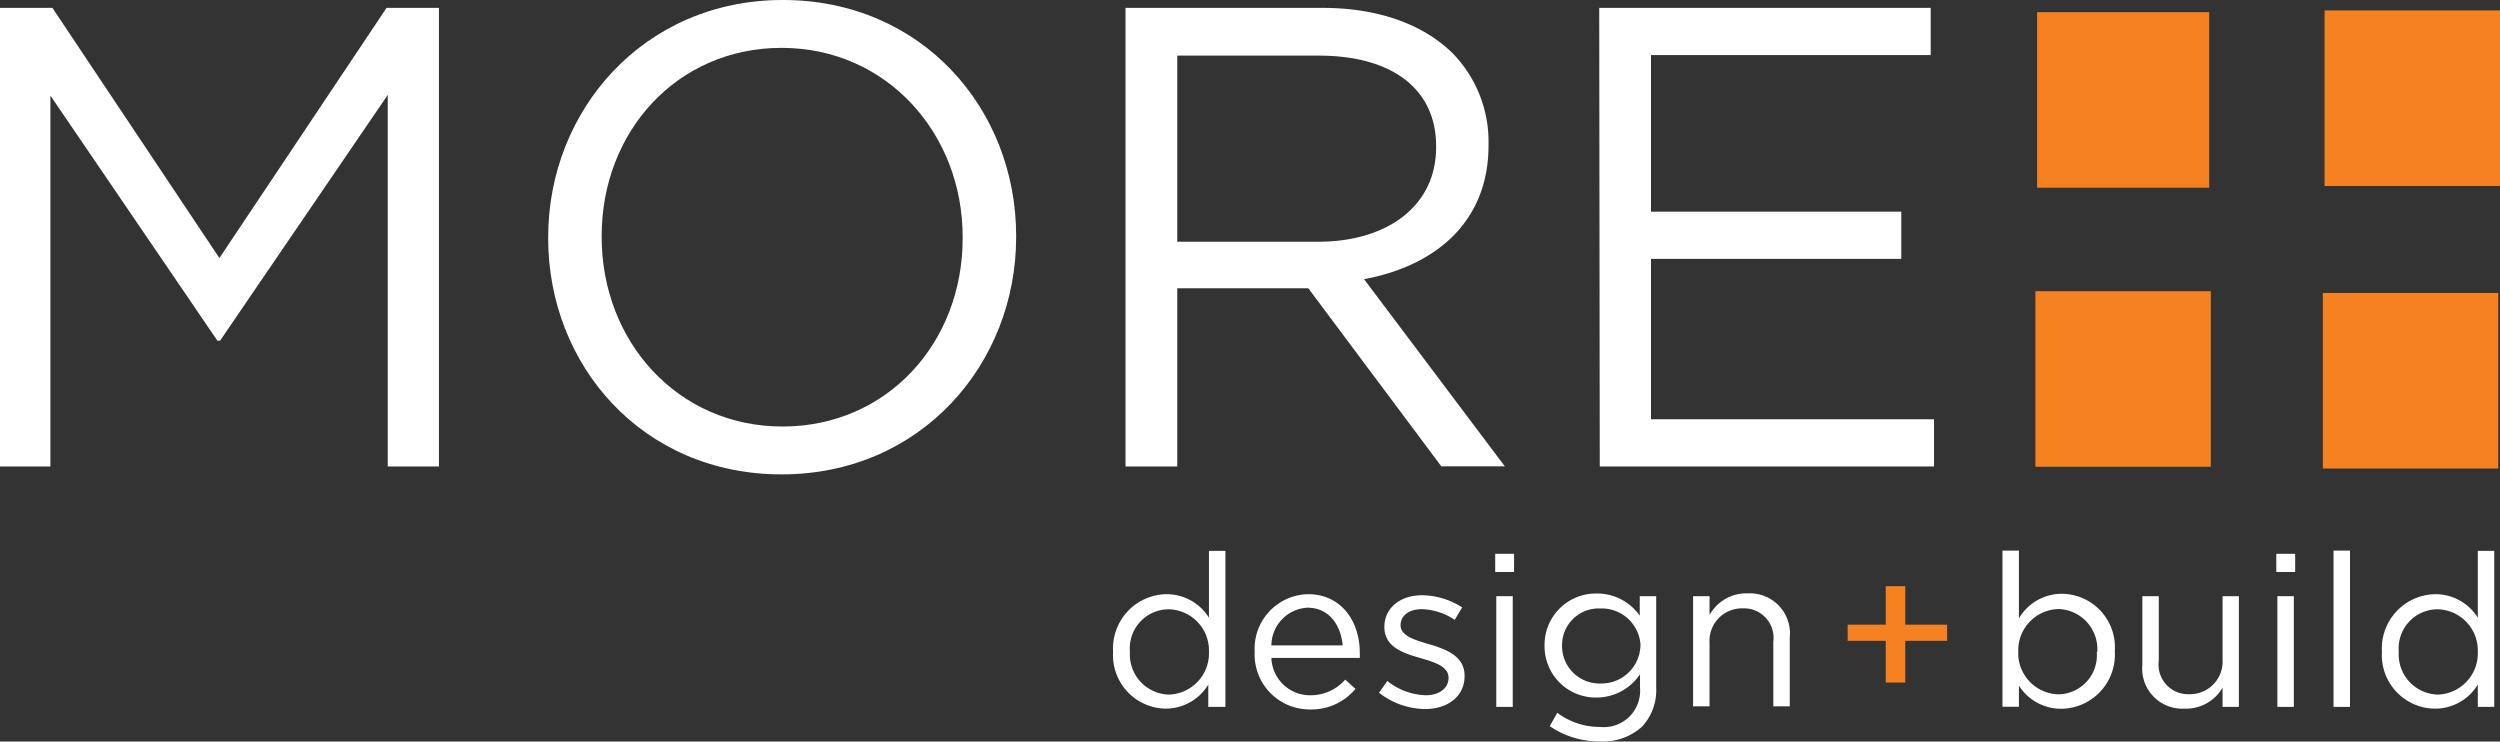 <svg id="Layer_1" data-name="Layer 1" xmlns="http://www.w3.org/2000/svg" viewBox="0 0 186.98 55.46"><rect x="0" y="0" width="186.98" height="55.46" fill="#333333" stroke="none"/><defs><style>.cls-1{fill:#f58120;}.cls-2{fill:#fff;}</style></defs><title>logo</title><rect class="cls-1" x="152.36" y="0.91" width="12.87" height="13.13"/><rect class="cls-1" x="173.86" y="0.78" width="13.12" height="13.13"/><rect class="cls-1" x="173.73" y="21.91" width="13.12" height="13.13"/><rect class="cls-1" x="152.23" y="21.78" width="13.12" height="13.13"/><rect class="cls-1" x="141.04" y="43.84" width="1.46" height="7.21"/><rect class="cls-1" x="138.19" y="46.72" width="7.44" height="1.21"/><path class="cls-2" d="M0,.59H3.92L16.41,19.3,28.91.59h3.92v34.3H29V7.1L16.46,25.48h-.2L3.77,7.15V34.89H0Z"/><path class="cls-2" d="M41,17.83v-.1C41,8.28,48.12,0,58.55,0S76,8.18,76,17.64v.1c0,9.46-7.1,17.74-17.54,17.74S41,27.29,41,17.83Zm31,0v-.1C72,9.95,66.29,3.58,58.46,3.58S45,9.85,45,17.64v.1c0,7.79,5.68,14.16,13.52,14.16S72,25.63,72,17.83Z"/><path class="cls-2" d="M84.18.59H98.93c4.21,0,7.59,1.27,9.75,3.43a9.47,9.47,0,0,1,2.65,6.76v.1c0,5.68-3.92,9-9.31,10l10.53,14H107.8L97.85,21.56h-9.8V34.89H84.18ZM98.59,18.08c5.14,0,8.82-2.65,8.82-7.06v-.1c0-4.21-3.23-6.76-8.77-6.76H88.05V18.08Z"/><path class="cls-2" d="M119.61.59H144.4V4.12H123.48V15.83H142.2v3.53H123.48v12h21.17v3.53h-25Z"/><path class="cls-2" d="M151,51.28v1.58h-1.23V41.18H151v5.07a3.72,3.72,0,0,1,3.17-1.84,4,4,0,0,1,4,4.29v0a4.05,4.05,0,0,1-4,4.31A3.73,3.73,0,0,1,151,51.28Zm5.86-2.53v0a3,3,0,0,0-2.91-3.2,3.09,3.09,0,0,0-3,3.18v0a3.08,3.08,0,0,0,3,3.2A2.92,2.92,0,0,0,156.82,48.75Z"/><path class="cls-2" d="M160.23,49.73V44.59h1.23v4.83a2.21,2.21,0,0,0,2.29,2.5,2.44,2.44,0,0,0,2.48-2.59V44.59h1.22v8.28h-1.22V51.43A3.15,3.15,0,0,1,163.4,53,3,3,0,0,1,160.23,49.73Z"/><path class="cls-2" d="M170.25,41.42h1.41v1.36h-1.41Zm.08,3.17h1.23v8.28h-1.23Z"/><path class="cls-2" d="M174.53,41.18h1.23V52.87h-1.23Z"/><path class="cls-2" d="M178.15,48.75v0a4.06,4.06,0,0,1,4-4.31,3.73,3.73,0,0,1,3.17,1.76v-5h1.23V52.87h-1.23V51.2A3.72,3.72,0,0,1,182.1,53,4,4,0,0,1,178.15,48.75Zm7.17,0v0a3.08,3.08,0,0,0-3-3.18,2.92,2.92,0,0,0-2.91,3.18v0a3,3,0,0,0,2.91,3.2A3.09,3.09,0,0,0,185.32,48.74Z"/><path class="cls-2" d="M83.25,48.75v0a4.06,4.06,0,0,1,4-4.31,3.73,3.73,0,0,1,3.17,1.76v-5h1.23V52.87H90.37V51.2A3.72,3.72,0,0,1,87.21,53,4,4,0,0,1,83.25,48.75Zm7.17,0v0a3.08,3.08,0,0,0-3-3.18,2.92,2.92,0,0,0-2.91,3.18v0a3,3,0,0,0,2.91,3.2A3.09,3.09,0,0,0,90.42,48.74Z"/><path class="cls-2" d="M93.84,48.75v0a4.08,4.08,0,0,1,4-4.31c2.45,0,3.86,2,3.86,4.37a3.2,3.2,0,0,1,0,.4H95.09A2.89,2.89,0,0,0,98,52a3.43,3.43,0,0,0,2.61-1.17l.77.69A4.27,4.27,0,0,1,98,53.06,4.11,4.11,0,0,1,93.84,48.75Zm6.58-.48c-.13-1.5-1-2.82-2.64-2.82a2.85,2.85,0,0,0-2.69,2.82Z"/><path class="cls-2" d="M103.14,51.81l.62-.88A4.84,4.84,0,0,0,106.63,52c1,0,1.71-.51,1.71-1.31v0c0-.83-1-1.15-2.06-1.46-1.3-.37-2.74-.82-2.74-2.34v0c0-1.42,1.18-2.37,2.82-2.37a5.65,5.65,0,0,1,3,.91l-.56.93a4.68,4.68,0,0,0-2.45-.8c-1,0-1.6.51-1.6,1.2v0c0,.78,1,1.09,2.13,1.42,1.28.38,2.66.88,2.66,2.37v0c0,1.57-1.3,2.48-2.95,2.48A5.69,5.69,0,0,1,103.14,51.81Z"/><path class="cls-2" d="M111.83,41.42h1.41v1.36h-1.41Zm.08,3.17h1.23v8.28h-1.23Z"/><path class="cls-2" d="M115.91,54.31l.56-1a5.29,5.29,0,0,0,3.19,1.06,2.72,2.72,0,0,0,3-2.94v-1a3.92,3.92,0,0,1-3.25,1.74,3.83,3.83,0,0,1-3.89-3.87v0a3.84,3.84,0,0,1,3.89-3.91,3.88,3.88,0,0,1,3.23,1.66V44.59h1.23v6.83a4,4,0,0,1-1.06,2.93,4.35,4.35,0,0,1-3.15,1.1A6.49,6.49,0,0,1,115.91,54.31Zm6.79-6v0a2.9,2.9,0,0,0-3-2.8,2.74,2.74,0,0,0-2.87,2.79v0a2.8,2.8,0,0,0,2.87,2.82A2.92,2.92,0,0,0,122.69,48.34Z"/><path class="cls-2" d="M126.63,44.59h1.23V46a3.13,3.13,0,0,1,2.83-1.62,3,3,0,0,1,3.17,3.31v5.14h-1.23V48a2.21,2.21,0,0,0-2.29-2.5,2.43,2.43,0,0,0-2.48,2.59v4.74h-1.23Z"/></svg>